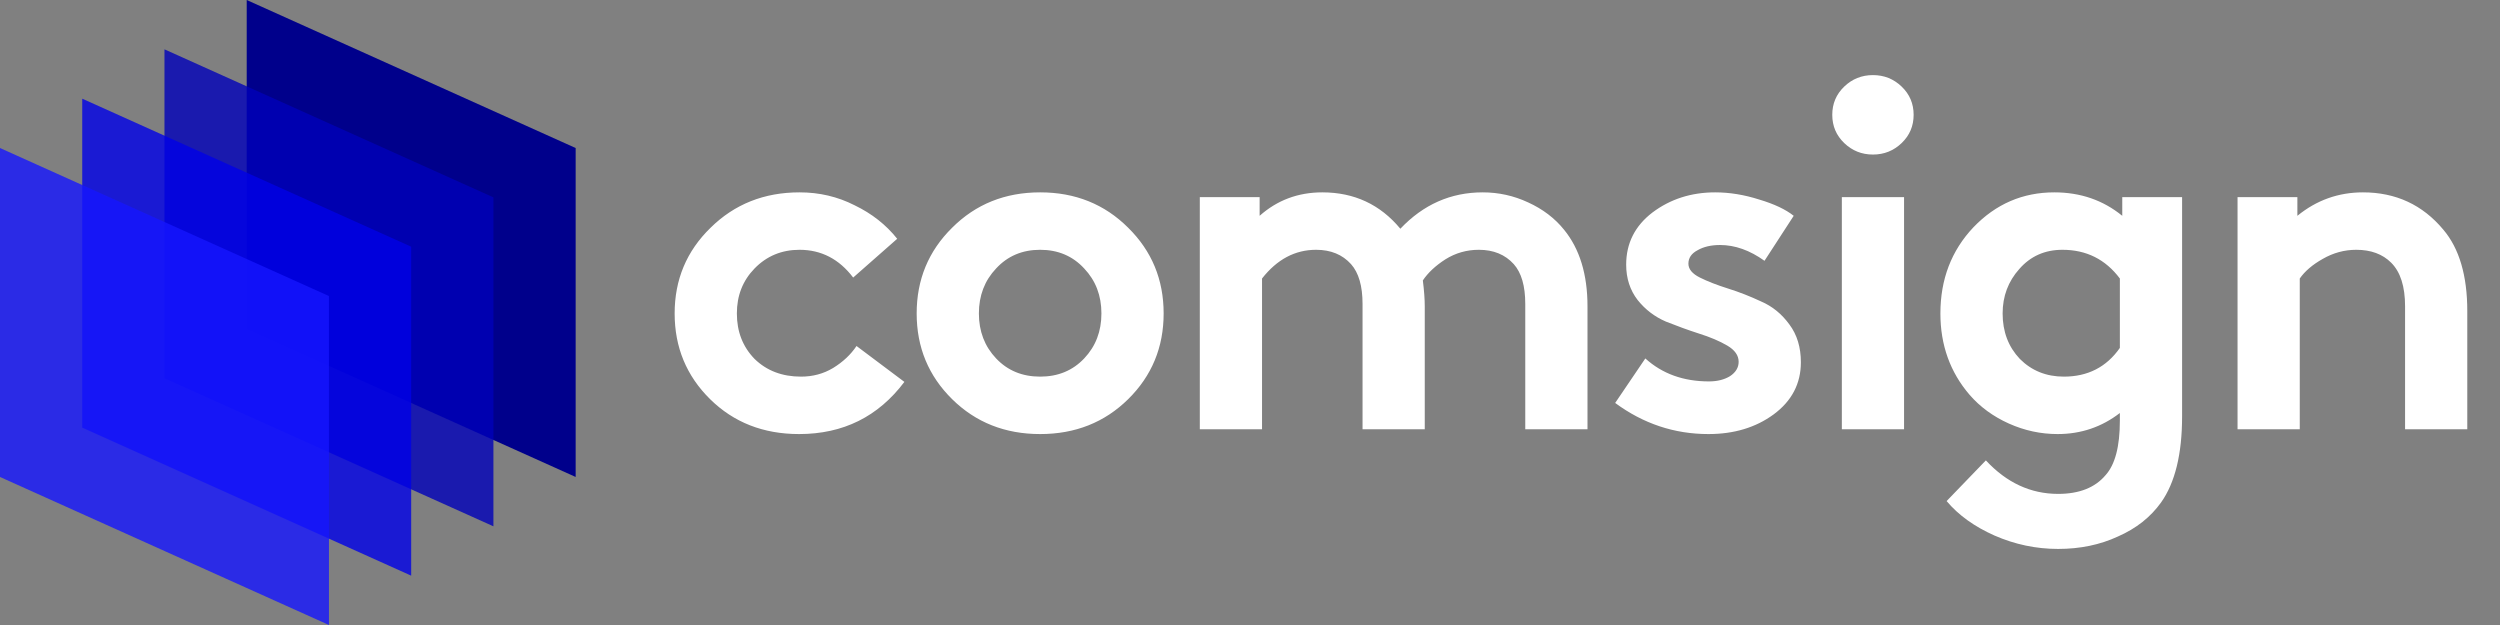 <svg width="1572" height="393" viewBox="0 0 1572 393" fill="none" xmlns="http://www.w3.org/2000/svg">
<rect x="0" y="0" width="1572" height="393" fill="#808080" stroke="none"/>
<g clip-path="url(#clip0_358_2617)">
<path d="M155.132 0L361.974 93.079V299.921L155.132 206.842V0Z" fill="#00008B"/>
<path opacity="0.8" d="M103.421 31.026L310.263 124.106V330.947L103.421 237.869V31.026Z" fill="#0000B9"/>
<path opacity="0.8" d="M51.711 62.053L258.553 155.131V361.974L51.711 268.895V62.053Z" fill="#0000E7"/>
<path opacity="0.8" d="M0 93.079L206.842 186.158V393L0 299.921V93.079Z" fill="#1616FF"/>
<path d="M538.583 217.563L568.676 240.134C552.223 262.004 530.152 272.939 502.466 272.939C479.994 272.939 461.335 265.615 446.488 250.969C431.641 236.322 424.217 218.365 424.217 197.098C424.217 175.831 431.741 157.874 446.789 143.227C461.837 128.38 480.496 120.956 502.766 120.956C515.206 120.956 526.741 123.665 537.378 129.082C548.209 134.298 557.138 141.321 564.159 150.149L536.471 174.526C527.647 162.889 516.41 157.071 502.766 157.071C491.531 157.071 482.101 160.983 474.477 168.808C467.053 176.432 463.342 185.862 463.342 197.098C463.342 208.534 467.053 218.064 474.477 225.689C482.101 233.112 491.832 236.824 503.67 236.824C511.093 236.824 517.815 235.018 523.833 231.406C530.052 227.594 534.967 222.98 538.583 217.563ZM598.675 250.969C583.825 236.322 576.4 218.365 576.4 197.098C576.4 175.831 583.825 157.874 598.675 143.227C613.52 128.38 631.981 120.956 654.052 120.956C676.117 120.956 694.578 128.38 709.423 143.227C724.273 157.874 731.698 175.831 731.698 197.098C731.698 218.365 724.273 236.322 709.423 250.969C694.578 265.615 676.117 272.939 654.052 272.939C631.981 272.939 613.52 265.615 598.675 250.969ZM626.363 168.808C619.137 176.432 615.527 185.862 615.527 197.098C615.527 208.334 619.137 217.764 626.363 225.388C633.584 233.012 642.812 236.824 654.052 236.824C665.286 236.824 674.514 233.012 681.734 225.388C688.96 217.764 692.571 208.334 692.571 197.098C692.571 185.862 688.96 176.432 681.734 168.808C674.514 160.983 665.286 157.071 654.052 157.071C642.812 157.071 633.584 160.983 626.363 168.808ZM793.567 269.929H754.439V123.966H792.057V135.703C803.093 125.872 816.235 120.956 831.483 120.956C851.547 120.956 867.901 128.58 880.54 143.829C894.987 128.58 912.242 120.956 932.306 120.956C942.335 120.956 951.867 123.063 960.896 127.276C970.123 131.49 977.648 137.208 983.464 144.431C993.3 156.469 998.215 172.52 998.215 192.583V269.929H959.088V191.079C959.088 179.843 956.683 171.516 951.867 166.099C946.449 160.08 939.129 157.071 929.896 157.071C922.271 157.071 915.25 159.077 908.831 163.09C902.611 167.103 897.895 171.516 894.683 176.332C895.49 182.753 895.888 188.17 895.888 192.583V269.929H856.766V191.079C856.766 179.843 854.356 171.516 849.54 166.099C844.122 160.08 836.802 157.071 827.574 157.071C814.327 157.071 802.993 163.09 793.567 175.128V269.929ZM1015.62 253.376L1034.58 225.388C1045.21 235.018 1058.55 239.833 1074.61 239.833C1079.82 239.833 1084.23 238.73 1087.85 236.523C1091.47 234.116 1093.26 231.106 1093.26 227.494C1093.26 223.482 1090.85 220.071 1086.04 217.262C1081.23 214.453 1075.31 211.945 1068.29 209.738C1061.46 207.531 1054.54 205.023 1047.52 202.214C1040.5 199.205 1034.58 194.69 1029.76 188.671C1024.95 182.451 1022.54 175.028 1022.54 166.401C1022.54 152.958 1028.06 142.023 1039.09 133.596C1050.33 125.17 1063.47 120.956 1078.52 120.956C1087.55 120.956 1096.78 122.461 1106.2 125.47C1115.63 128.28 1122.86 131.69 1127.88 135.703L1109.52 163.993C1100.28 157.372 1090.96 154.061 1081.53 154.061C1075.91 154.061 1071.19 155.165 1067.39 157.372C1063.57 159.378 1061.67 162.187 1061.67 165.799C1061.67 169.209 1064.07 172.119 1068.89 174.526C1073.71 176.934 1079.62 179.241 1086.65 181.448C1093.67 183.655 1100.58 186.364 1107.41 189.574C1114.43 192.583 1120.35 197.399 1125.17 204.02C1129.98 210.44 1132.39 218.365 1132.39 227.795C1132.39 241.238 1126.67 252.173 1115.23 260.6C1104 268.825 1090.36 272.939 1074.3 272.939C1052.84 272.939 1033.28 266.418 1015.62 253.376ZM1197.27 123.966V269.929H1158.15V123.966H1197.27ZM1159.65 89.958C1154.63 85.142 1152.13 79.224 1152.13 72.202C1152.13 65.179 1154.63 59.26 1159.65 54.445C1164.66 49.63 1170.68 47.222 1177.71 47.222C1184.73 47.222 1190.75 49.63 1195.76 54.445C1200.78 59.26 1203.29 65.179 1203.29 72.202C1203.29 79.224 1200.78 85.142 1195.76 89.958C1190.75 94.773 1184.73 97.181 1177.71 97.181C1170.68 97.181 1164.66 94.773 1159.65 89.958ZM1372.1 123.966V261.803C1372.1 285.479 1367.69 303.536 1358.86 315.975C1352.24 325.205 1343.21 332.327 1331.77 337.343C1320.54 342.559 1308 345.168 1294.16 345.168C1280.31 345.168 1266.97 342.359 1254.13 336.741C1241.49 331.123 1231.45 323.9 1224.03 315.073L1248.71 289.491C1261.74 303.536 1276.9 310.558 1294.16 310.558C1307.4 310.558 1317.33 306.646 1323.94 298.821C1329.96 292.2 1332.97 280.764 1332.97 264.512V259.697C1321.54 268.525 1308.5 272.939 1293.85 272.939C1283.22 272.939 1272.99 270.732 1263.15 266.317C1253.33 261.903 1245.1 255.885 1238.48 248.26C1226.24 234.015 1220.12 216.961 1220.12 197.098C1220.12 175.63 1227.04 157.572 1240.88 142.926C1254.93 128.28 1271.88 120.956 1291.75 120.956C1308.2 120.956 1322.45 125.872 1334.48 135.703V123.966H1372.1ZM1332.97 218.767V175.128C1323.94 163.09 1311.91 157.071 1296.86 157.071C1285.82 157.071 1276.79 161.084 1269.77 169.109C1262.75 176.934 1259.25 186.263 1259.25 197.098C1259.25 208.534 1262.86 218.064 1270.08 225.689C1277.5 233.112 1286.73 236.824 1297.77 236.824C1312.81 236.824 1324.56 230.805 1332.97 218.767ZM1446.09 269.929H1406.97V123.966H1444.59V135.703C1456.64 125.872 1470.38 120.956 1485.82 120.956C1506.49 120.956 1523.34 128.781 1536.38 144.431C1546.41 156.268 1551.43 173.322 1551.43 195.593V269.929H1512.31V192.583C1512.31 180.144 1509.4 171.015 1503.58 165.196C1498.17 159.779 1490.83 157.071 1481.61 157.071C1474.18 157.071 1467.16 158.977 1460.55 162.789C1454.12 166.401 1449.31 170.513 1446.09 175.128V269.929Z" fill="white"/>
</g>
<defs>
<clipPath id="clip0_358_2617">
<rect width="1572" height="393" fill="white"/>
</clipPath>
</defs>
</svg>

